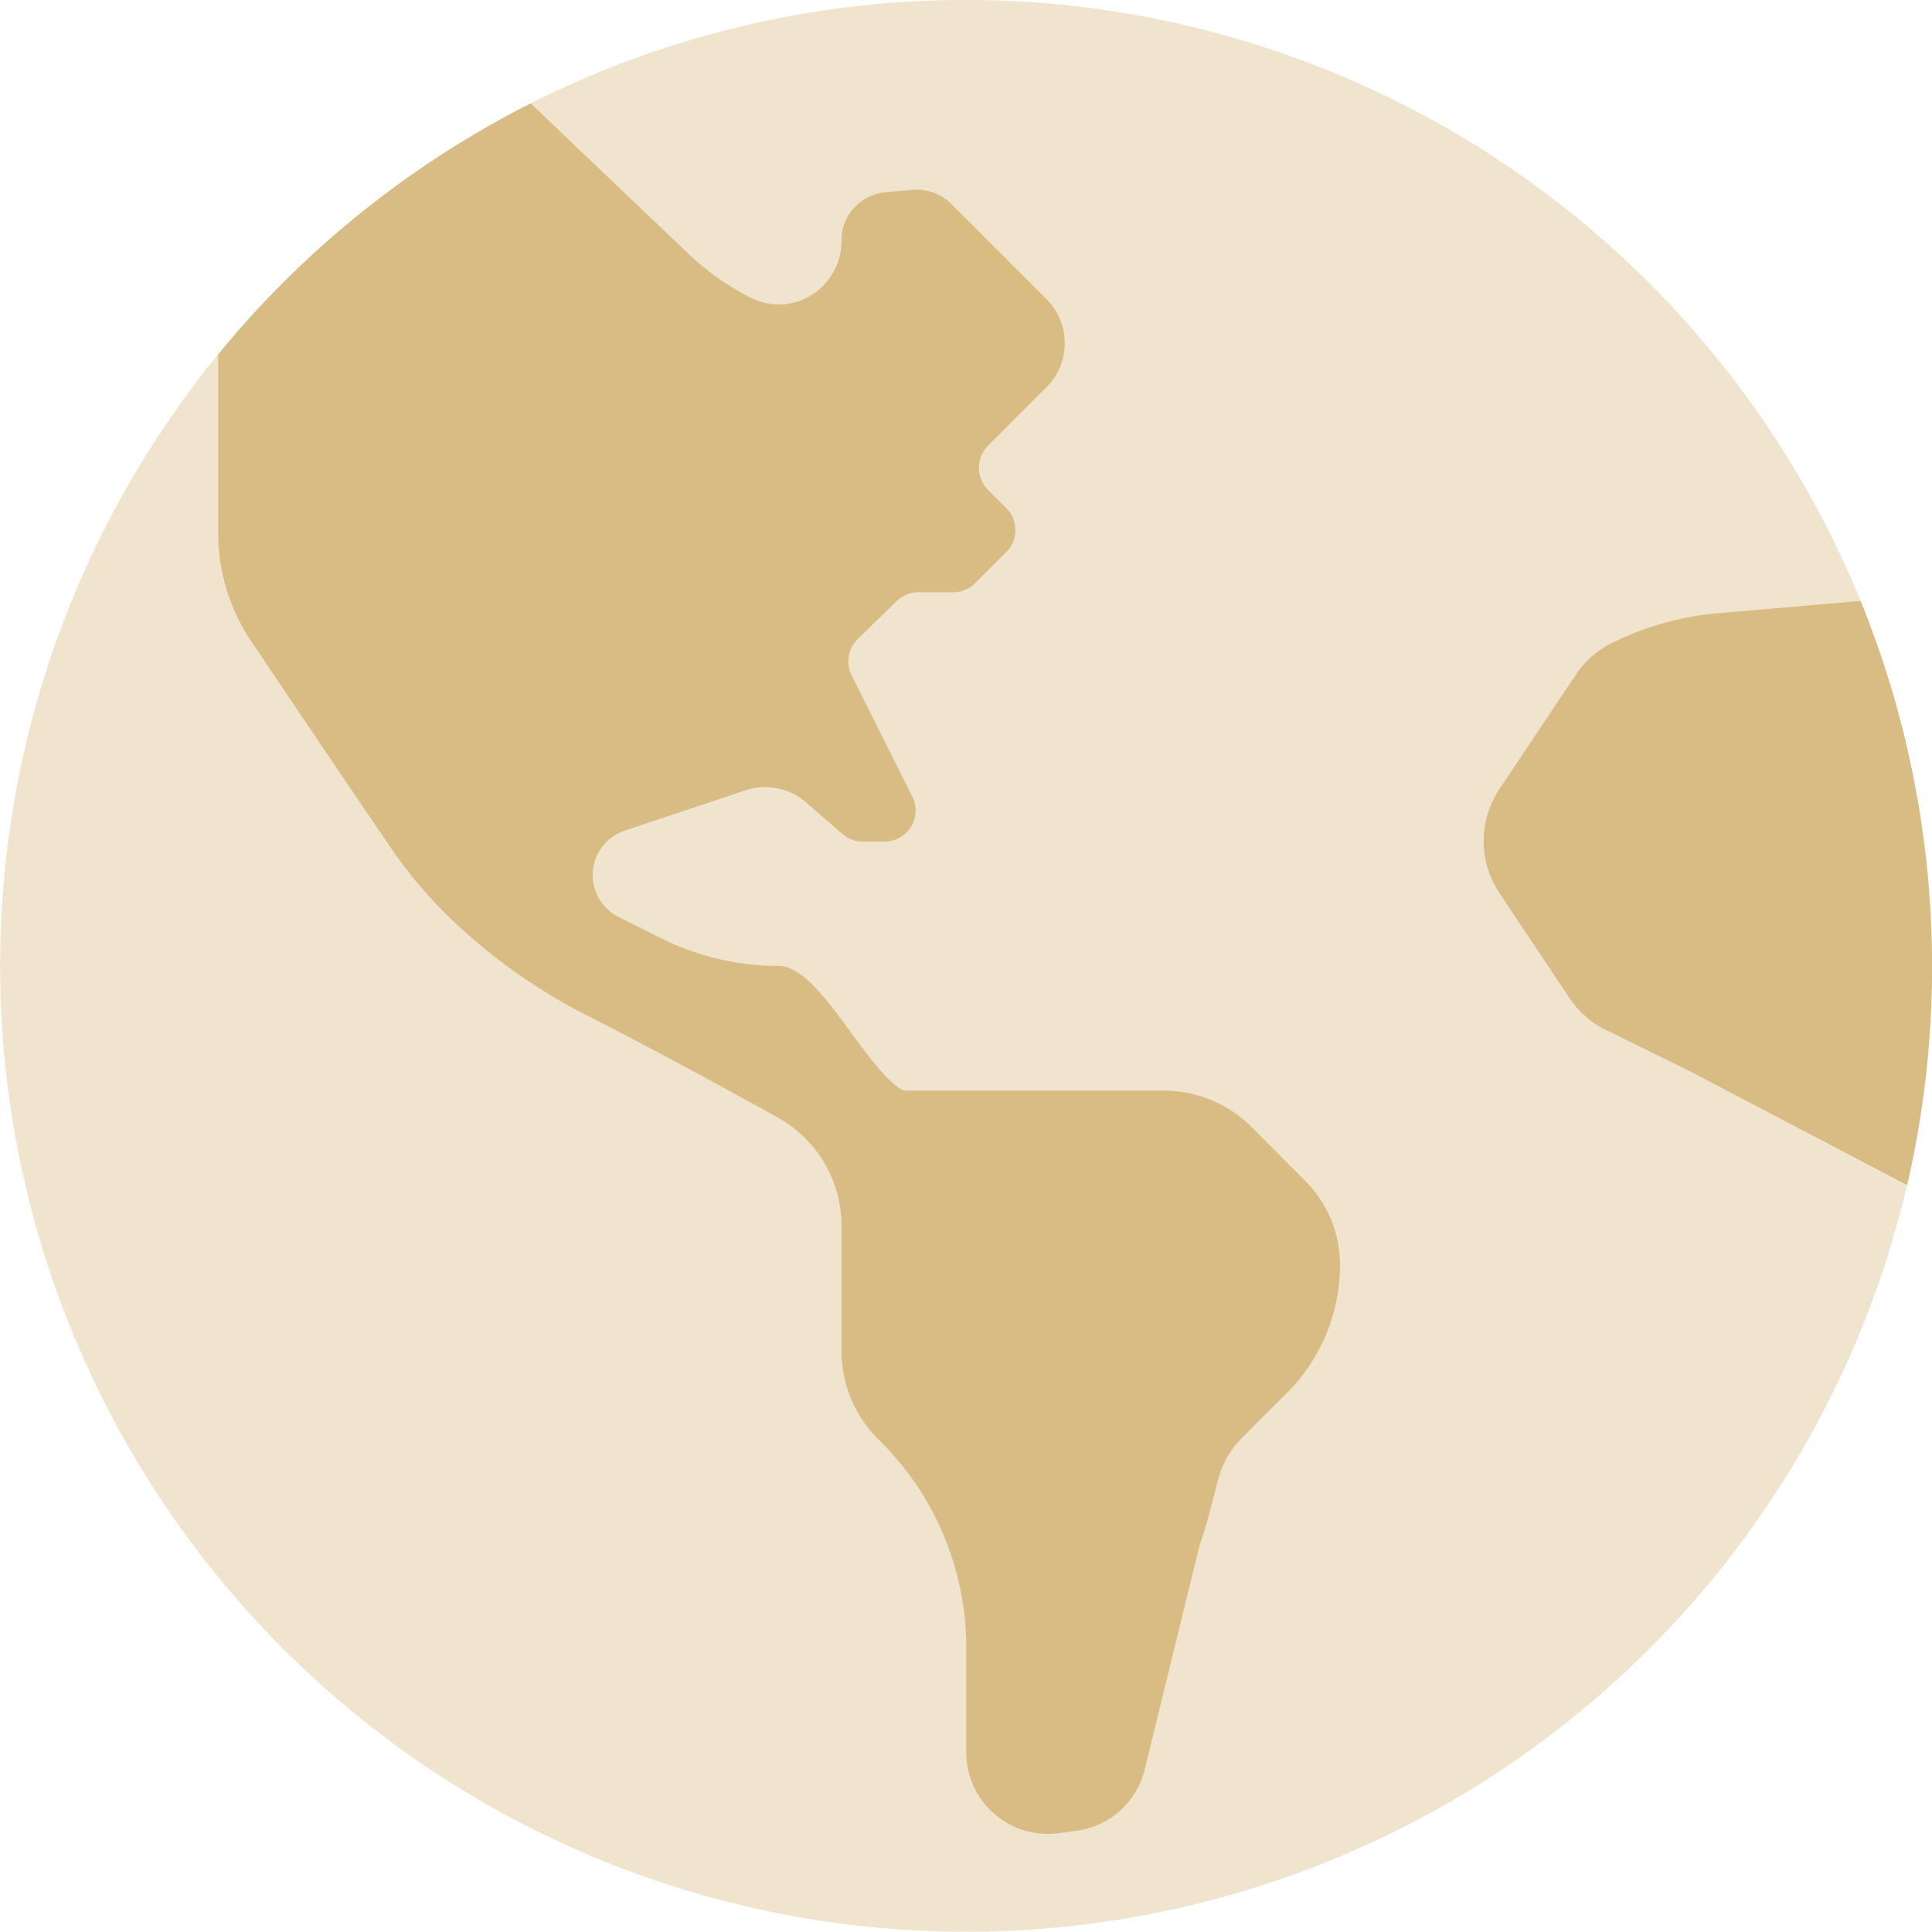 <svg xmlns="http://www.w3.org/2000/svg" width="27.074" height="27.074" viewBox="0 0 27.074 27.074">
  <g id="globe-americas-duotone" transform="translate(0 -8)">
    <path id="Path_23" data-name="Path 23" d="M26.722,24.616A13.538,13.538,0,1,1,3.056,12.967v2.5a2.729,2.729,0,0,0,.467,1.526c.64.949,1.549,2.3,1.947,2.88A6.266,6.266,0,0,0,6.456,21l.044.039a7.874,7.874,0,0,0,1.728,1.187c.764.385,1.88.991,2.664,1.425a1.741,1.741,0,0,1,.9,1.528v1.747a1.747,1.747,0,0,0,.512,1.235,4.085,4.085,0,0,1,1.235,2.8v1.587a1.146,1.146,0,0,0,1.282,1.138c.1-.011.19-.024.285-.038a1.141,1.141,0,0,0,.937-.86l.77-3.146c.109-.3.178-.612.26-.921a1.3,1.3,0,0,1,.34-.585c.181-.182.4-.4.617-.616a2.536,2.536,0,0,0,.749-1.8,1.664,1.664,0,0,0-.487-1.179l-.748-.746a1.747,1.747,0,0,0-1.235-.509H12.663c-.514-.257-1.172-1.747-1.747-1.747a3.7,3.7,0,0,1-1.655-.391l-.6-.3a.655.655,0,0,1,.085-1.2l1.7-.567a.873.873,0,0,1,.849.169l.507.44a.437.437,0,0,0,.286.109h.308a.437.437,0,0,0,.39-.632l-.851-1.7a.437.437,0,0,1,.086-.507l.541-.527a.437.437,0,0,1,.3-.128h.491a.437.437,0,0,0,.309-.128l.437-.437a.437.437,0,0,0,0-.617l-.256-.256a.437.437,0,0,1,0-.617l.564-.565.256-.255a.873.873,0,0,0,0-1.235h0l-1.332-1.332a.676.676,0,0,0-.521-.2c-.138.009-.276.021-.414.035a.677.677,0,0,0-.609.673.892.892,0,0,1-.633.864.873.873,0,0,1-.632-.058,3.608,3.608,0,0,1-.873-.614L7.437,9.448a13.548,13.548,0,0,1,18.636,6.972l-1.993.172a4.16,4.16,0,0,0-1.5.422,1.313,1.313,0,0,0-.5.445l-1.069,1.6a1.31,1.31,0,0,0,0,1.453l.983,1.474a1.31,1.31,0,0,0,.575.479l1.12.551Z" transform="translate(0 0)" fill="#d9bc84" opacity="0.4"/>
    <path id="Path_24" data-name="Path 24" d="M70.486,48.886a1.747,1.747,0,0,0-1.235-.511H65.607c-.514-.257-1.172-1.747-1.747-1.747a3.7,3.7,0,0,1-1.655-.391l-.6-.3a.655.655,0,0,1,.085-1.2l1.7-.567a.873.873,0,0,1,.849.169l.507.44a.437.437,0,0,0,.286.109h.308a.437.437,0,0,0,.39-.632l-.851-1.7a.437.437,0,0,1,.086-.507l.541-.527a.437.437,0,0,1,.3-.128H66.3a.437.437,0,0,0,.309-.128l.437-.437a.437.437,0,0,0,0-.617l-.256-.256a.437.437,0,0,1,0-.617l.564-.565.256-.255a.873.873,0,0,0,0-1.235h0l-1.332-1.332a.676.676,0,0,0-.521-.2c-.138.009-.276.021-.414.035a.677.677,0,0,0-.609.673.892.892,0,0,1-.633.864.873.873,0,0,1-.632-.058,3.607,3.607,0,0,1-.873-.614L60.381,34.54A13.591,13.591,0,0,0,56,38.059v2.5a2.729,2.729,0,0,0,.467,1.526c.64.949,1.549,2.3,1.947,2.88a6.266,6.266,0,0,0,.986,1.132l.044.039a7.874,7.874,0,0,0,1.728,1.187c.764.385,1.88.991,2.664,1.425a1.741,1.741,0,0,1,.9,1.528v1.747a1.747,1.747,0,0,0,.512,1.235,4.085,4.085,0,0,1,1.235,2.8v1.587a1.146,1.146,0,0,0,1.282,1.138q.143-.017.285-.038a1.141,1.141,0,0,0,.937-.86l.77-3.146c.109-.3.178-.612.26-.921a1.3,1.3,0,0,1,.34-.585c.181-.182.4-.4.617-.616a2.536,2.536,0,0,0,.749-1.8,1.664,1.664,0,0,0-.487-1.179Zm8.53-7.374-1.993.172a4.16,4.16,0,0,0-1.5.422,1.313,1.313,0,0,0-.5.445l-1.069,1.6a1.31,1.31,0,0,0,0,1.453l.983,1.474a1.31,1.31,0,0,0,.575.479l1.12.551,3.037,1.595A13.6,13.6,0,0,0,79.017,41.512Z" transform="translate(-52.944 -25.092)" fill="#d9bc84"/>
  </g>
</svg>
